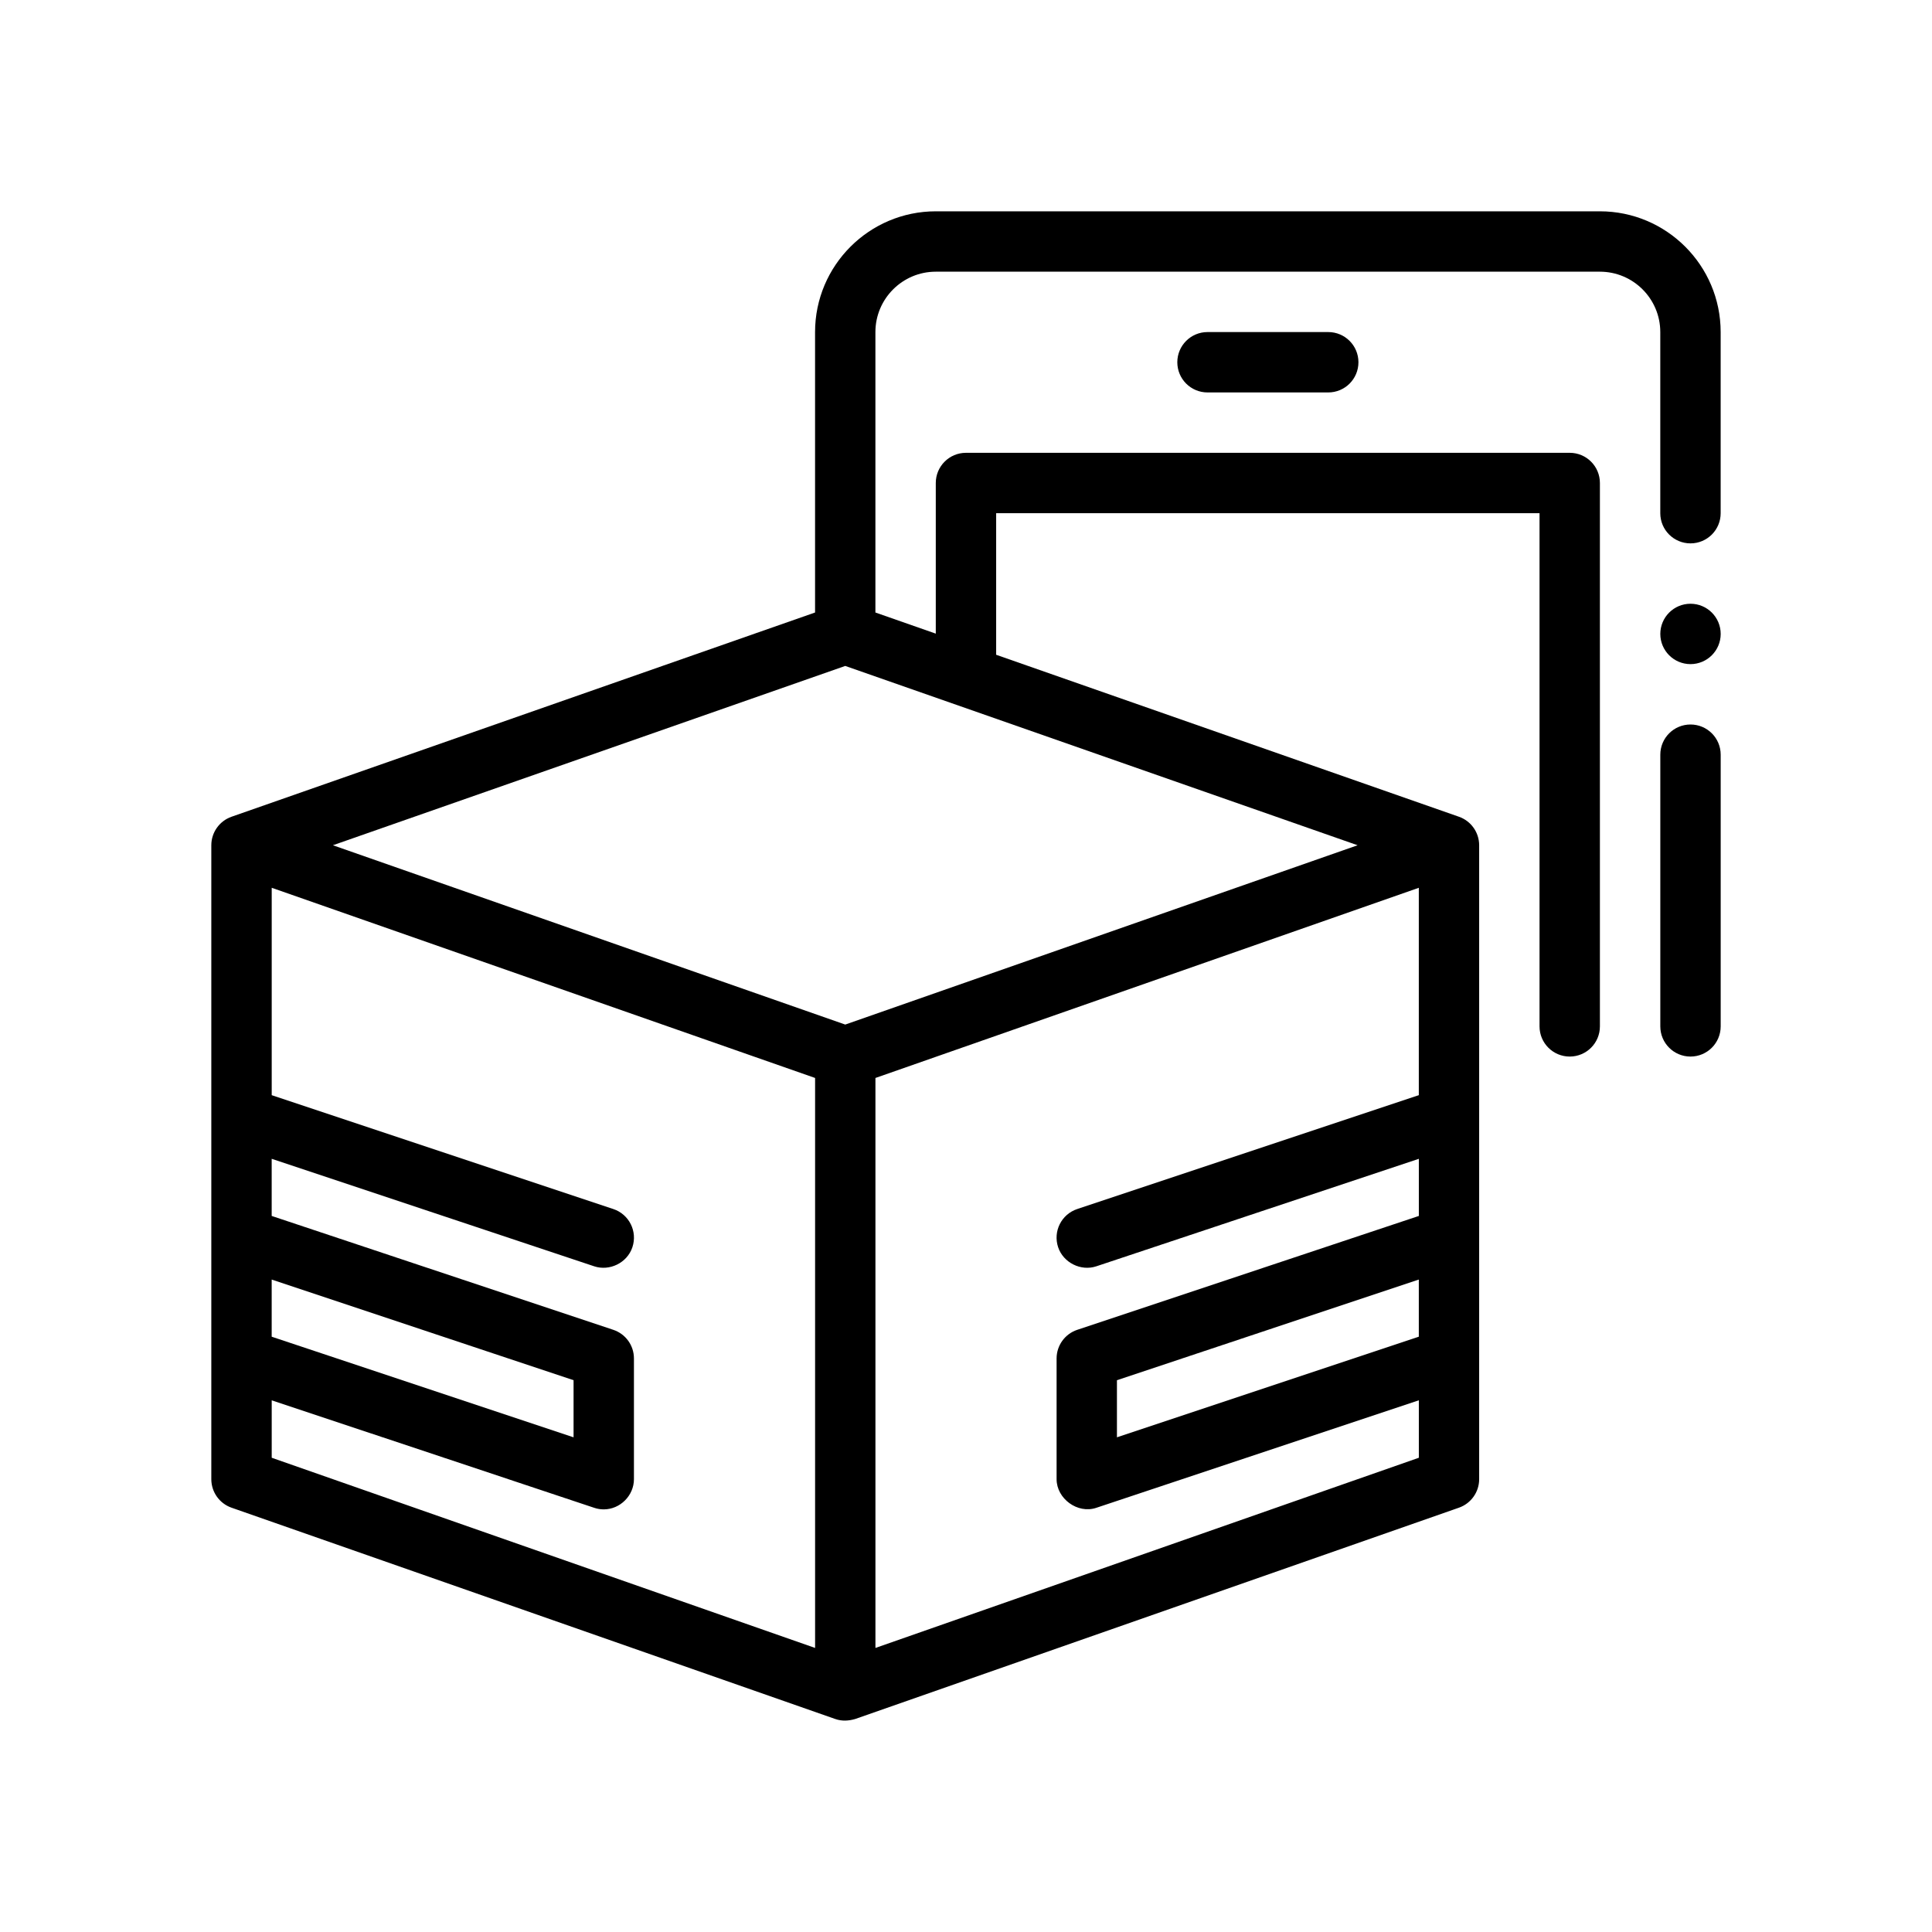 <?xml version="1.0" encoding="UTF-8"?>
<svg id="Outline" xmlns="http://www.w3.org/2000/svg" version="1.1" viewBox="0 0 64 64">
  <path d="M53,7h-22c-2.206,0-4,1.794-4,4v9.29l-19.331,6.766c-.401.141-.669.52-.669.944v21c0,.425.269.804.669.944,0,0,20,7,20,7,.222.077.438.064.661,0l20-7c.401-.141.669-.52.669-.944v-21c0-.425-.269-.804-.669-.944l-15.331-5.366v-4.69h18v17c0,.553.448,1,1,1s1-.447,1-1v-18c0-.553-.448-1-1-1h-20c-.552,0-1,.447-1,1v4.99l-2-.7v-9.29c0-1.103.897-2,2-2h22c1.103,0,2,.897,2,2v6c0,.553.448,1,1,1s1-.447,1-1v-6c0-2.206-1.794-4-4-4ZM44.972,28l-16.972,5.94-16.972-5.94,16.972-5.94,16.972,5.94ZM47,44.28l-10,3.333v-1.892l10-3.334v1.893ZM9,42.387l10,3.334v1.892l-10-3.333v-1.893ZM9,46.387l10.684,3.561c.103.035.21.052.316.052.541-0.0 1-.456 1-1v-4c0-.431-.275-.812-.684-.948l-11.316-3.772v-1.893l10.684,3.561c.504.168,1.091-.109,1.265-.632.175-.524-.108-1.091-.632-1.265l-11.316-3.772v-6.87l18,6.3v18.881l-18-6.3v-1.903ZM29,54.59v-18.881l18-6.3v6.87l-11.316,3.772c-.524.174-.807.74-.632,1.265.171.512.754.803,1.265.632l10.684-3.561v1.893l-11.316,3.772c-.408.136-.684.518-.684.948v4c0,.646.698,1.158,1.316.948l10.684-3.561v1.903l-18,6.3Z" fill="#000" stroke-width="0"/>
  <path d="M56,24c-.552,0-1,.447-1,1v9c0,.553.448,1,1,1s1-.447,1-1v-9c0-.553-.448-1-1-1Z" fill="#000" stroke-width="0"/>
  <path d="M40,11c-.552,0-1,.447-1,1s.448,1,1,1h4c.552,0,1-.447,1-1s-.448-1-1-1h-4Z" fill="#000" stroke-width="0"/>
  <circle cx="56" cy="21" r="1" fill="#000" stroke-width="0"/>
</svg>